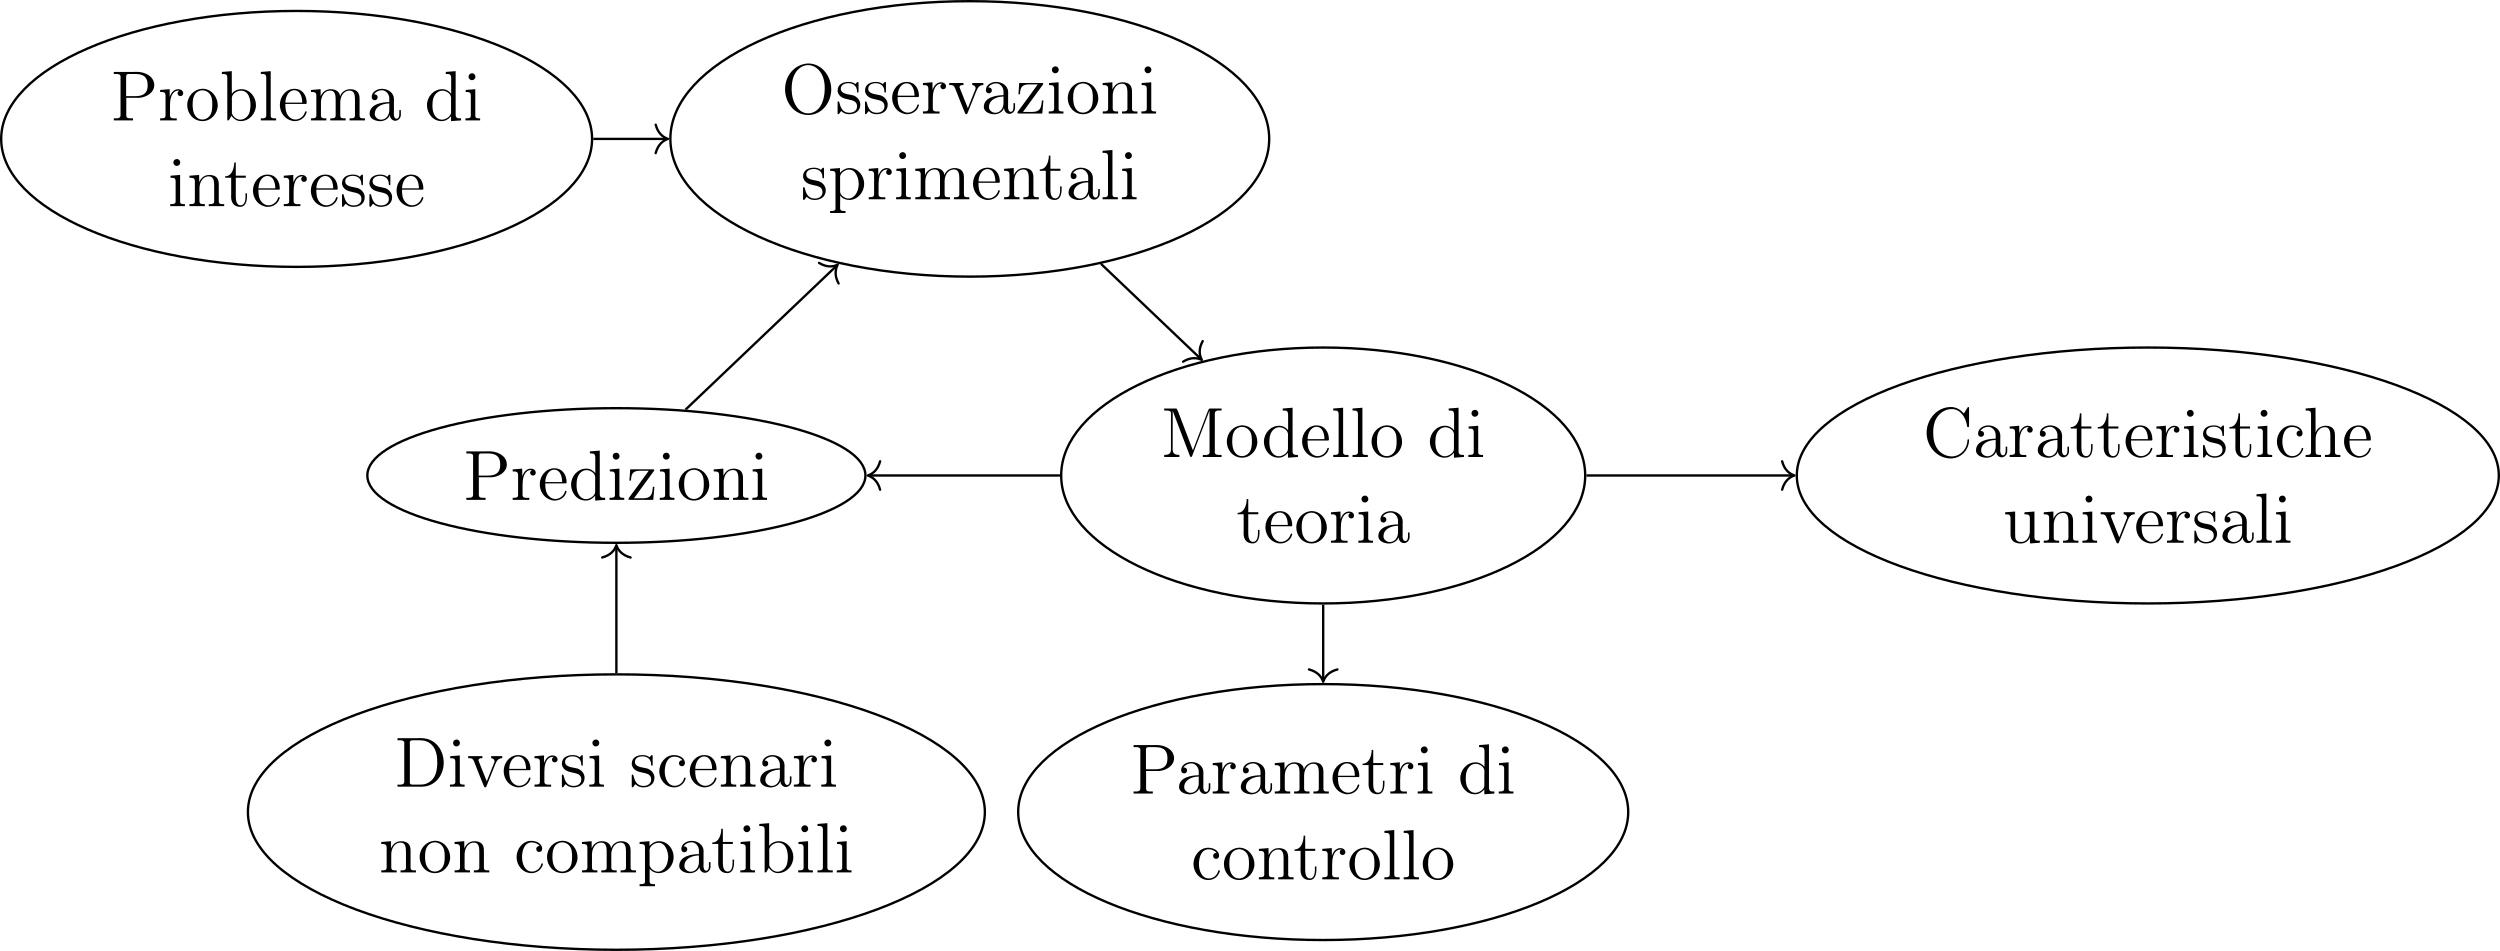 <?xml version='1.0' encoding='UTF-8'?>
<!-- This file was generated by dvisvgm 3.2.1 -->
<svg version='1.1' xmlns='http://www.w3.org/2000/svg' xmlns:xlink='http://www.w3.org/1999/xlink' width='589.543pt' height='224.252pt' viewBox='-0 595.88 589.543 224.252'>
<defs>
<path id='g17-67' d='M6.934-7.34C6.348-7.986 5.643-8.428 4.734-8.428C2.403-8.428 .646-6.36 .646-4.089C.646-1.829 2.379 .239 4.722 .239H4.902C6.372 .143 7.639-1.004 7.783-2.63C7.795-2.69 7.795-2.738 7.795-2.798C7.795-2.893 7.783-3.001 7.663-3.001C7.472-3.001 7.532-2.618 7.484-2.415C7.293-1.184 6.229-.108 4.89-.108C4.005-.108 3.132-.55 2.57-1.243C1.913-2.044 1.757-3.168 1.757-4.16C1.757-4.914 1.865-5.738 2.236-6.42C2.75-7.388 3.742-8.082 4.878-8.082C6.396-8.082 7.209-6.623 7.436-5.38C7.448-5.26 7.424-5.033 7.627-5.033C7.759-5.033 7.795-5.093 7.795-5.189V-8.285C7.795-8.357 7.759-8.428 7.675-8.428C7.58-8.428 7.52-8.297 7.472-8.225L7.137-7.687C7.066-7.568 6.994-7.46 6.934-7.34Z'/>
<path id='g17-68' d='M.502-8.177V-7.831H.885C1.279-7.831 1.65-7.783 1.65-7.329C1.65-7.245 1.638-7.173 1.638-7.101V-.885C1.638-.418 1.279-.347 .921-.347C.777-.347 .634-.359 .502-.359V-.012H3.754C3.993-.012 4.232 0 4.483 0C5.368 0 6.169-.227 6.922-.873C7.831-1.674 8.285-2.857 8.285-4.053C8.285-6.109 6.946-8.189 4.435-8.189C4.184-8.189 3.933-8.177 3.694-8.177H.502ZM7.185-3.575C7.089-2.188 6.671-.933 5.153-.454C4.794-.359 4.435-.359 4.065-.359H3.049C2.809-.359 2.57-.383 2.57-.765C2.57-.861 2.582-.944 2.582-1.028V-6.958C2.582-7.066 2.57-7.185 2.57-7.305C2.57-7.615 2.57-7.831 3.132-7.831H4.16C4.997-7.831 5.834-7.651 6.504-6.779C7.113-5.966 7.197-4.926 7.197-3.957C7.197-3.826 7.197-3.706 7.185-3.575Z'/>
<path id='g17-77' d='M.526-8.177V-7.831H.921C1.315-7.831 1.674-7.783 1.674-7.34C1.674-7.257 1.662-7.185 1.662-7.113V-1.207C1.662-.442 1.028-.359 .526-.359V-.012H3.084V-.359C2.534-.359 1.949-.466 1.949-1.267L1.961-7.783C2.02-7.58 2.116-7.376 2.188-7.173C2.881-5.392 3.539-3.622 4.22-1.841L4.758-.442C4.806-.287 4.854-.048 5.033-.012H5.045C5.224-.012 5.272-.287 5.32-.418L7.436-5.942C7.592-6.36 7.747-6.779 7.914-7.197L8.058-7.592C8.094-7.675 8.13-7.759 8.153-7.855L8.165-1.16C8.165-1.064 8.177-.956 8.177-.861C8.177-.406 7.807-.347 7.436-.347C7.293-.347 7.149-.359 7.03-.359V-.012H10.186V-.359H9.803C9.409-.359 9.038-.406 9.038-.861C9.038-.944 9.05-1.016 9.05-1.088V-7.305C9.05-7.771 9.409-7.843 9.767-7.843C9.911-7.843 10.054-7.831 10.186-7.831V-8.177H8.273L8.07-8.141L7.831-7.627L5.368-1.16H5.344L2.881-7.627L2.642-8.141L2.439-8.177H.526Z'/>
<path id='g17-79' d='M4.34-8.428C2.343-8.237 .646-6.528 .646-4.065C.646-2.116 1.985 .239 4.567 .239C6.886 .239 8.428-1.925 8.428-4.077C8.428-6.217 6.91-8.44 4.531-8.44C4.459-8.44 4.4-8.428 4.34-8.428ZM1.757-3.933V-4.136C1.757-5.547 2.068-7.089 3.467-7.89C3.79-8.058 4.148-8.165 4.519-8.165C5.583-8.165 6.42-7.448 6.898-6.48C7.221-5.81 7.329-5.021 7.329-4.292C7.329-2.75 6.91-.562 5.033-.096C4.878-.06 4.71-.036 4.543-.036C2.881-.036 1.997-1.817 1.817-3.24C1.793-3.467 1.781-3.706 1.757-3.933Z'/>
<path id='g17-80' d='M.49-8.177V-7.831H.885C1.279-7.831 1.638-7.783 1.638-7.34C1.638-7.257 1.626-7.185 1.626-7.113V-.885C1.626-.406 1.255-.359 .861-.359H.49V-.012H3.73V-.359H3.359C2.893-.359 2.594-.395 2.594-.873V-3.814H4.806C5.942-3.909 7.305-4.663 7.305-5.954V-6.073C7.209-7.532 5.631-8.189 4.388-8.189C4.16-8.189 3.933-8.177 3.706-8.177H.49ZM2.57-4.101V-7.388C2.57-7.699 2.69-7.831 3.013-7.831H3.909C4.926-7.831 6.193-7.747 6.193-5.954C6.193-5.547 6.145-5.081 5.882-4.746C5.464-4.196 4.77-4.101 4.136-4.101H2.57Z'/>
<path id='g17-97' d='M1.255-4.4C1.542-4.854 2.068-5.093 2.594-5.093C3.276-5.093 3.826-4.4 3.826-3.742V-3.096C2.618-3.096 .514-2.762 .514-1.124V-1.004C.622-.191 1.614 .12 2.319 .12C2.941 .12 3.718-.263 3.897-.921H3.909C3.945-.359 4.352 .048 4.83 .048C5.332 .048 5.727-.383 5.774-.873V-1.745H5.511V-1.16C5.511-.813 5.452-.299 5.057-.299C4.674-.299 4.591-.813 4.591-1.112C4.591-1.243 4.603-1.375 4.603-1.506V-3.168C4.603-3.3 4.615-3.443 4.615-3.575C4.615-4.698 3.575-5.332 2.594-5.332C1.829-5.332 .861-4.878 .861-3.945C.861-3.599 1.088-3.407 1.375-3.407S1.865-3.634 1.865-3.909C1.865-4.208 1.638-4.4 1.351-4.4H1.255ZM3.826-2.881V-1.745C3.826-.897 3.288-.132 2.439-.132C1.985-.132 1.375-.49 1.375-1.1C1.375-2.152 2.331-2.69 3.324-2.833C3.491-2.857 3.658-2.845 3.826-2.881Z'/>
<path id='g17-98' d='M.335-8.177V-7.831H.526C.885-7.831 1.243-7.795 1.243-7.233V-.012L1.494-.036L1.638-.239L1.925-.789C2.331-.275 2.798 .108 3.503 .108C4.914 .108 6.073-1.124 6.073-2.594C6.073-3.981 5.021-5.272 3.634-5.272C3.037-5.272 2.283-4.985 2.008-4.471L1.997-8.309L.335-8.177ZM5.141-2.307C5.093-1.733 5.033-1.219 4.686-.777C4.376-.383 3.909-.132 3.431-.132C2.941-.132 2.487-.418 2.2-.837C2.116-.98 2.02-1.112 2.02-1.303V-3.288C2.02-3.443 2.008-3.599 2.008-3.754C2.008-4.471 2.845-5.021 3.551-5.021C4.866-5.021 5.153-3.563 5.153-2.57C5.153-2.487 5.153-2.391 5.141-2.307Z'/>
<path id='g17-99' d='M4.316-4.447C4.28-4.447 4.256-4.459 4.22-4.459C3.945-4.459 3.73-4.232 3.73-3.957C3.73-3.658 3.957-3.455 4.22-3.455C4.495-3.455 4.734-3.646 4.734-3.969C4.734-4.949 3.658-5.332 2.893-5.332C1.447-5.332 .418-3.981 .418-2.594C.418-1.219 1.447 .108 2.929 .108C3.73 .108 4.435-.323 4.782-1.148C4.806-1.219 4.854-1.327 4.854-1.423V-1.47C4.842-1.518 4.794-1.542 4.746-1.542C4.567-1.542 4.567-1.363 4.531-1.243C4.304-.61 3.694-.155 3.025-.155C1.757-.155 1.339-1.578 1.339-2.57C1.339-3.551 1.65-5.069 2.989-5.069C3.467-5.069 4.029-4.854 4.316-4.447Z'/>
<path id='g17-100' d='M3.587-8.177V-7.831H3.73C4.208-7.831 4.495-7.807 4.495-7.089V-4.519C4.113-4.985 3.599-5.272 2.989-5.272C1.53-5.272 .418-4.005 .418-2.57C.418-1.303 1.327 .108 2.881 .108C3.527 .108 3.981-.167 4.471-.705V.108L6.157-.012V-.359H5.966C5.607-.359 5.248-.395 5.248-.956V-8.309L3.587-8.177ZM1.339-2.295V-2.475C1.339-3.347 1.447-4.256 2.271-4.806C2.511-4.949 2.774-5.021 3.037-5.021C3.634-5.021 4.483-4.543 4.483-3.79C4.483-3.634 4.471-3.479 4.471-3.324V-1.351C4.471-.669 3.527-.132 2.941-.132C2.056-.132 1.494-.968 1.387-1.829C1.363-1.985 1.363-2.14 1.339-2.295Z'/>
<path id='g17-101' d='M1.267-2.786H4.686C4.806-2.786 4.866-2.833 4.866-2.953C4.866-4.184 4.208-5.332 2.798-5.332C1.363-5.332 .347-4.029 .347-2.642C.347-1.59 .909-.526 1.949-.096C2.224 .024 2.523 .108 2.821 .108H2.857C3.73 .108 4.579-.418 4.83-1.303C4.842-1.339 4.866-1.387 4.866-1.435C4.866-1.494 4.794-1.554 4.734-1.554C4.591-1.554 4.531-1.231 4.447-1.076C4.148-.538 3.587-.155 2.941-.155C2.487-.155 2.08-.406 1.793-.741C1.315-1.315 1.267-2.068 1.267-2.786ZM1.279-3.013C1.279-3.921 1.781-5.093 2.774-5.093C3.826-5.093 4.113-3.862 4.113-3.013H1.279Z'/>
<path id='g17-104' d='M.383-8.177V-7.831H.598C.98-7.831 1.291-7.783 1.291-7.233V-.849C1.291-.406 .98-.359 .646-.359H.383V-.012H2.977V-.359H2.702C2.355-.359 2.068-.406 2.068-.849V-3.037C2.068-3.862 2.487-5.033 3.658-5.033C4.388-5.033 4.543-4.328 4.543-3.622V-.813C4.543-.395 4.196-.359 3.838-.359H3.634V-.012H6.229V-.359H5.954C5.631-.359 5.32-.371 5.32-.825V-3.539C5.32-3.921 5.308-4.304 5.105-4.639C4.83-5.117 4.268-5.272 3.742-5.272C3.013-5.272 2.271-4.83 2.056-4.125L2.044-8.309L.383-8.177Z'/>
<path id='g17-105' d='M.442-5.141V-4.794H.634C1.016-4.794 1.303-4.734 1.303-4.196V-.861C1.303-.418 1.076-.359 .395-.359V-.012H2.869V-.359H2.702C2.355-.359 2.056-.383 2.056-.789V-5.272L.442-5.141ZM1.411-7.938C1.088-7.89 .921-7.627 .921-7.376S1.112-6.791 1.482-6.791S2.08-7.077 2.08-7.364C2.08-7.615 1.889-7.95 1.518-7.95C1.482-7.95 1.447-7.938 1.411-7.938Z'/>
<path id='g17-108' d='M.395-8.177V-7.831H.61C.992-7.831 1.303-7.783 1.303-7.221V-.849C1.303-.406 .992-.359 .658-.359H.395V-.012H2.965V-.359H2.678C2.331-.359 2.056-.395 2.056-.825V-8.309L.395-8.177Z'/>
<path id='g17-109' d='M.383-5.141V-4.794H.61C.956-4.794 1.291-4.746 1.291-4.196V-.861C1.291-.418 1.064-.359 .383-.359V-.012H2.977V-.359H2.702C2.355-.359 2.068-.406 2.068-.849V-3.037C2.068-3.862 2.487-5.033 3.658-5.033C4.388-5.033 4.543-4.328 4.543-3.622V-.813C4.543-.395 4.196-.359 3.838-.359H3.634V-.012H6.229V-.359H5.954C5.607-.359 5.32-.406 5.32-.849V-3.037C5.32-3.862 5.738-5.033 6.91-5.033C7.639-5.033 7.795-4.328 7.795-3.622V-.813C7.795-.395 7.448-.359 7.089-.359H6.886V-.012H9.48V-.359H9.205C8.883-.359 8.572-.371 8.572-.825V-3.539C8.572-3.909 8.56-4.28 8.369-4.615C8.094-5.105 7.532-5.272 6.994-5.272C6.265-5.272 5.511-4.818 5.296-4.101H5.284C5.2-4.926 4.471-5.272 3.682-5.272C2.941-5.272 2.212-4.722 2.02-4.041L2.008-5.272L.383-5.141Z'/>
<path id='g17-110' d='M.383-5.141V-4.794H.61C.956-4.794 1.291-4.746 1.291-4.196V-.861C1.291-.418 1.064-.359 .383-.359V-.012H2.977V-.359H2.702C2.355-.359 2.068-.406 2.068-.849V-3.037C2.068-3.862 2.487-5.033 3.658-5.033C4.388-5.033 4.543-4.328 4.543-3.622V-.813C4.543-.395 4.196-.359 3.838-.359H3.634V-.012H6.229V-.359H5.954C5.631-.359 5.32-.371 5.32-.825V-3.539C5.32-3.921 5.308-4.292 5.117-4.627C4.842-5.105 4.268-5.272 3.754-5.272C3.168-5.272 2.666-5.057 2.26-4.495C2.152-4.352 2.068-4.208 2.02-4.041L2.008-5.272L.383-5.141Z'/>
<path id='g17-111' d='M2.75-5.332C1.47-5.212 .347-4.101 .347-2.582C.347-1.219 1.351 .108 2.929 .108C4.364 .108 5.487-1.16 5.487-2.558C5.487-3.897 4.495-5.344 2.905-5.344C2.857-5.344 2.798-5.332 2.75-5.332ZM1.267-2.307C1.255-2.403 1.255-2.499 1.255-2.594C1.255-3.419 1.339-4.507 2.26-4.937C2.463-5.033 2.69-5.081 2.905-5.081C3.359-5.081 3.802-4.878 4.101-4.519C4.519-4.029 4.567-3.359 4.567-2.738C4.567-2.068 4.555-1.303 4.101-.741C3.802-.371 3.359-.155 2.905-.155C1.913-.155 1.399-1.052 1.303-1.937C1.279-2.056 1.279-2.188 1.267-2.307Z'/>
<path id='g17-112' d='M.335-5.141V-4.794H.55C.909-4.794 1.243-4.758 1.243-4.256V1.243C1.243 1.315 1.255 1.399 1.255 1.482C1.255 1.937 .897 1.961 .502 1.961H.335V2.307H2.929V1.961H2.666C2.331 1.961 2.02 1.913 2.02 1.482L2.032-.658C2.331-.155 2.989 .108 3.539 .108C4.985 .108 6.073-1.196 6.073-2.606C6.073-3.945 5.069-5.272 3.622-5.272C2.965-5.272 2.427-4.949 1.997-4.471V-5.272L.335-5.141ZM5.141-2.391C5.081-1.59 4.794-.693 3.993-.263C3.814-.179 3.622-.132 3.419-.132C2.857-.132 2.02-.681 2.02-1.291V-3.288C2.02-3.443 2.008-3.587 2.008-3.742C2.008-4.411 2.821-5.009 3.527-5.009C4.734-5.009 5.153-3.431 5.153-2.606C5.153-2.534 5.153-2.463 5.141-2.391Z'/>
<path id='g17-114' d='M.335-5.141V-4.794H.526C.885-4.794 1.243-4.758 1.243-4.196V-.861C1.243-.418 1.016-.359 .335-.359V-.012H3.132V-.359C3.001-.359 2.857-.347 2.714-.347C2.331-.347 1.997-.406 1.997-.849V-2.475C1.997-3.395 2.14-4.71 3.12-4.997C3.216-5.021 3.3-5.033 3.395-5.033C3.455-5.033 3.503-5.021 3.563-5.021V-5.009C3.383-4.937 3.276-4.758 3.276-4.567C3.276-4.292 3.503-4.101 3.742-4.101C4.053-4.101 4.22-4.34 4.22-4.579C4.22-5.021 3.802-5.272 3.395-5.272C2.762-5.272 2.295-4.818 2.068-4.292C2.02-4.184 1.961-4.065 1.949-3.945L1.937-5.272L.335-5.141Z'/>
<path id='g17-115' d='M3.395-4.961C3.061-5.236 2.666-5.332 2.248-5.332C1.387-5.332 .395-4.997 .395-3.85V-3.742C.837-1.733 3.67-2.965 3.67-1.207C3.67-.466 3.001-.132 2.367-.132C1.172-.132 .873-1.1 .669-1.925C.646-1.997 .61-2.056 .526-2.056C.418-2.056 .395-1.973 .395-1.889V-.036C.395 .024 .418 .108 .514 .108C.717 .108 .885-.406 1.016-.406H1.028C1.112-.383 1.172-.287 1.243-.227C1.566 .012 1.949 .108 2.355 .108C3.24 .108 4.22-.335 4.22-1.53C4.22-2.236 3.658-2.869 3.001-3.072C2.355-3.276 .933-3.228 .933-4.196C.933-4.878 1.65-5.117 2.212-5.117C2.905-5.117 3.658-4.746 3.658-3.73C3.658-3.622 3.67-3.539 3.802-3.539C3.897-3.539 3.921-3.61 3.921-3.694V-5.189C3.921-5.248 3.885-5.332 3.814-5.332C3.658-5.332 3.467-5.045 3.395-4.961Z'/>
<path id='g17-116' d='M1.745-7.364C1.745-6.587 1.435-5.045 .215-5.045V-4.806H1.231V-2.104C1.231-1.937 1.219-1.769 1.219-1.602C1.219-.526 1.769 .108 2.762 .108C3.682 .108 3.897-.921 3.897-1.662V-2.176H3.634C3.634-1.997 3.646-1.817 3.646-1.638C3.646-1.124 3.551-.155 2.821-.155C2.14-.155 2.008-.98 2.008-1.566V-4.806H3.694V-5.153H2.008V-7.364H1.745Z'/>
<path id='g17-117' d='M.383-5.141V-4.794H.538C1.04-4.794 1.291-4.746 1.291-4.029V-1.638C1.291-1.267 1.303-.885 1.494-.562C1.805-.036 2.463 .12 3.025 .12C3.67 .12 4.376-.299 4.555-.956L4.567 .108L6.229-.012V-.359H6.001C5.655-.359 5.32-.406 5.32-.933V-5.272L3.634-5.141V-4.794H3.778C4.184-4.794 4.543-4.77 4.543-4.196V-1.829C4.483-.992 4.017-.143 3.084-.143C2.642-.143 2.212-.251 2.092-.885C2.068-1.112 2.068-1.351 2.068-1.578V-5.272L.383-5.141Z'/>
<path id='g17-118' d='M.215-5.153V-4.806H.442C.861-4.806 1.04-4.663 1.196-4.28L1.435-3.67C1.889-2.511 2.343-1.351 2.821-.203C2.869-.072 2.917 .108 3.084 .108S3.3-.072 3.347-.203C3.814-1.387 4.28-2.57 4.758-3.742C5.021-4.388 5.308-4.806 5.954-4.806V-5.153H4.089V-4.806C4.376-4.794 4.651-4.603 4.651-4.292C4.651-4.125 4.567-3.969 4.507-3.826C4.268-3.192 3.993-2.558 3.742-1.913L3.503-1.291C3.455-1.172 3.383-1.052 3.359-.921C3.288-1.004 3.264-1.124 3.228-1.219L3.001-1.769C2.678-2.594 2.355-3.419 2.02-4.232C1.985-4.316 1.949-4.4 1.949-4.495V-4.543C2.02-4.806 2.367-4.806 2.606-4.806V-5.153H.215Z'/>
<path id='g17-122' d='M.622-5.153L.49-3.252H.753C.777-3.67 .801-4.172 1.076-4.507C1.363-4.878 1.889-4.914 2.355-4.914H3.742C2.642-3.407 1.566-1.901 .454-.418C.406-.347 .323-.239 .323-.143C.323-.036 .406-.012 .502-.012H4.507L4.698-2.212H4.435C4.4-1.733 4.364-1.148 4.065-.741C3.73-.311 3.144-.275 2.654-.275H1.255C1.387-.442 1.506-.622 1.638-.789L2.26-1.65C3.013-2.69 3.79-3.718 4.531-4.758C4.591-4.818 4.674-4.926 4.674-5.021C4.674-5.129 4.591-5.153 4.495-5.153H.622Z'/>
</defs>
<g id='page1' transform='matrix(1.4 0 0 1.4 0 0)'>
<path d='M99.731 449.027C99.731 437.121 77.449 427.473 49.965 427.473C22.48 427.473 .199 437.121 .199 449.027C.199 460.93 22.48 470.582 49.965 470.582C77.449 470.582 99.731 460.93 99.731 449.027Z' stroke='#000' fill='none' stroke-width='.399' stroke-miterlimit='10'/>
<g transform='matrix(1 0 0 1 -31.289 -102.047)'>
<use x='49.965' y='547.968' xlink:href='#g17-80'/>
<use x='57.927' y='547.968' xlink:href='#g17-114'/>
<use x='62.479' y='547.968' xlink:href='#g17-111'/>
<use x='68.33' y='547.968' xlink:href='#g17-98'/>
<use x='74.832' y='547.968' xlink:href='#g17-108'/>
<use x='78.083' y='547.968' xlink:href='#g17-101'/>
<use x='83.284' y='547.968' xlink:href='#g17-109'/>
<use x='93.037' y='547.968' xlink:href='#g17-97'/>
<use x='102.79' y='547.968' xlink:href='#g17-100'/>
<use x='109.292' y='547.968' xlink:href='#g17-105'/>
<use x='59.57' y='562.414' xlink:href='#g17-105'/>
<use x='62.821' y='562.414' xlink:href='#g17-110'/>
<use x='68.998' y='562.414' xlink:href='#g17-116'/>
<use x='73.549' y='562.414' xlink:href='#g17-101'/>
<use x='78.751' y='562.414' xlink:href='#g17-114'/>
<use x='83.302' y='562.414' xlink:href='#g17-101'/>
<use x='88.503' y='562.414' xlink:href='#g17-115'/>
<use x='93.12' y='562.414' xlink:href='#g17-115'/>
<use x='97.736' y='562.414' xlink:href='#g17-101'/>
</g>
<path d='M213.785 449.027C213.785 436.215 191.207 425.828 163.352 425.828C135.496 425.828 112.918 436.215 112.918 449.027C112.918 461.84 135.496 472.223 163.352 472.223C191.207 472.223 213.785 461.84 213.785 449.027Z' stroke='#000' fill='none' stroke-width='.399' stroke-miterlimit='10'/>
<g transform='matrix(1 0 0 1 81.625 -103.209)'>
<use x='49.965' y='547.968' xlink:href='#g17-79'/>
<use x='59.067' y='547.968' xlink:href='#g17-115'/>
<use x='63.684' y='547.968' xlink:href='#g17-115'/>
<use x='68.3' y='547.968' xlink:href='#g17-101'/>
<use x='73.501' y='547.968' xlink:href='#g17-114'/>
<use x='78.053' y='547.968' xlink:href='#g17-118'/>
<use x='83.579' y='547.968' xlink:href='#g17-97'/>
<use x='89.431' y='547.968' xlink:href='#g17-122'/>
<use x='94.632' y='547.968' xlink:href='#g17-105'/>
<use x='97.883' y='547.968' xlink:href='#g17-111'/>
<use x='103.735' y='547.968' xlink:href='#g17-110'/>
<use x='110.237' y='547.968' xlink:href='#g17-105'/>
<use x='53.248' y='562.414' xlink:href='#g17-115'/>
<use x='57.864' y='562.414' xlink:href='#g17-112'/>
<use x='64.366' y='562.414' xlink:href='#g17-114'/>
<use x='68.918' y='562.414' xlink:href='#g17-105'/>
<use x='72.168' y='562.414' xlink:href='#g17-109'/>
<use x='81.921' y='562.414' xlink:href='#g17-101'/>
<use x='87.123' y='562.414' xlink:href='#g17-110'/>
<use x='93.299' y='562.414' xlink:href='#g17-116'/>
<use x='97.851' y='562.414' xlink:href='#g17-97'/>
<use x='103.702' y='562.414' xlink:href='#g17-108'/>
<use x='106.953' y='562.414' xlink:href='#g17-105'/>
</g>
<path d='M267.012 505.719C267.012 493.816 247.254 484.168 222.879 484.168C198.508 484.168 178.746 493.816 178.746 505.719C178.746 517.625 198.508 527.273 222.879 527.273C247.254 527.273 267.012 517.625 267.012 505.719Z' stroke='#000' fill='none' stroke-width='.399' stroke-miterlimit='10'/>
<g transform='matrix(1 0 0 1 145.61 -45.354)'>
<use x='49.965' y='547.968' xlink:href='#g17-77'/>
<use x='60.689' y='547.968' xlink:href='#g17-111'/>
<use x='66.865' y='547.968' xlink:href='#g17-100'/>
<use x='73.367' y='547.968' xlink:href='#g17-101'/>
<use x='78.569' y='547.968' xlink:href='#g17-108'/>
<use x='81.819' y='547.968' xlink:href='#g17-108'/>
<use x='85.07' y='547.968' xlink:href='#g17-111'/>
<use x='94.823' y='547.968' xlink:href='#g17-100'/>
<use x='101.325' y='547.968' xlink:href='#g17-105'/>
<use x='62.641' y='562.414' xlink:href='#g17-116'/>
<use x='67.192' y='562.414' xlink:href='#g17-101'/>
<use x='72.394' y='562.414' xlink:href='#g17-111'/>
<use x='78.246' y='562.414' xlink:href='#g17-114'/>
<use x='82.797' y='562.414' xlink:href='#g17-105'/>
<use x='86.048' y='562.414' xlink:href='#g17-97'/>
</g>
<path d='M145.773 505.719C145.773 499.457 126.992 494.383 103.824 494.383S61.875 499.457 61.875 505.719C61.875 511.984 80.656 517.059 103.824 517.059S145.773 511.984 145.773 505.719Z' stroke='#000' fill='none' stroke-width='.399' stroke-miterlimit='10'/>
<g transform='matrix(1 0 0 1 28.096 -52.577)'>
<use x='49.965' y='562.414' xlink:href='#g17-80'/>
<use x='57.927' y='562.414' xlink:href='#g17-114'/>
<use x='62.479' y='562.414' xlink:href='#g17-101'/>
<use x='67.68' y='562.414' xlink:href='#g17-100'/>
<use x='74.182' y='562.414' xlink:href='#g17-105'/>
<use x='77.433' y='562.414' xlink:href='#g17-122'/>
<use x='82.634' y='562.414' xlink:href='#g17-105'/>
<use x='85.885' y='562.414' xlink:href='#g17-111'/>
<use x='91.737' y='562.414' xlink:href='#g17-110'/>
<use x='98.239' y='562.414' xlink:href='#g17-105'/>
</g>
<path d='M420.903 505.719C420.903 493.816 394.434 484.168 361.781 484.168C329.125 484.168 302.656 493.816 302.656 505.719C302.656 517.625 329.125 527.273 361.781 527.273C394.434 527.273 420.903 517.625 420.903 505.719Z' stroke='#000' fill='none' stroke-width='.399' stroke-miterlimit='10'/>
<g transform='matrix(1 0 0 1 273.909 -45.354)'>
<use x='49.965' y='547.968' xlink:href='#g17-67'/>
<use x='58.417' y='547.968' xlink:href='#g17-97'/>
<use x='64.269' y='547.968' xlink:href='#g17-114'/>
<use x='68.82' y='547.968' xlink:href='#g17-97'/>
<use x='74.672' y='547.968' xlink:href='#g17-116'/>
<use x='79.223' y='547.968' xlink:href='#g17-116'/>
<use x='83.774' y='547.968' xlink:href='#g17-101'/>
<use x='88.976' y='547.968' xlink:href='#g17-114'/>
<use x='93.527' y='547.968' xlink:href='#g17-105'/>
<use x='96.778' y='547.968' xlink:href='#g17-115'/>
<use x='101.394' y='547.968' xlink:href='#g17-116'/>
<use x='105.945' y='547.968' xlink:href='#g17-105'/>
<use x='109.196' y='547.968' xlink:href='#g17-99'/>
<use x='114.073' y='547.968' xlink:href='#g17-104'/>
<use x='120.574' y='547.968' xlink:href='#g17-101'/>
<use x='63.456' y='562.414' xlink:href='#g17-117'/>
<use x='69.958' y='562.414' xlink:href='#g17-110'/>
<use x='76.46' y='562.414' xlink:href='#g17-105'/>
<use x='79.711' y='562.414' xlink:href='#g17-118'/>
<use x='85.562' y='562.414' xlink:href='#g17-101'/>
<use x='90.764' y='562.414' xlink:href='#g17-114'/>
<use x='95.315' y='562.414' xlink:href='#g17-115'/>
<use x='99.931' y='562.414' xlink:href='#g17-97'/>
<use x='105.783' y='562.414' xlink:href='#g17-108'/>
<use x='109.034' y='562.414' xlink:href='#g17-105'/>
</g>
<path d='M274.258 562.414C274.258 550.512 251.254 540.859 222.879 540.859C194.508 540.859 171.504 550.512 171.504 562.414C171.504 574.316 194.508 583.969 222.879 583.969C251.254 583.969 274.258 574.316 274.258 562.414Z' stroke='#000' fill='none' stroke-width='.399' stroke-miterlimit='10'/>
<g transform='matrix(1 0 0 1 140.488 11.34)'>
<use x='49.965' y='547.968' xlink:href='#g17-80'/>
<use x='57.602' y='547.968' xlink:href='#g17-97'/>
<use x='63.454' y='547.968' xlink:href='#g17-114'/>
<use x='68.005' y='547.968' xlink:href='#g17-97'/>
<use x='73.857' y='547.968' xlink:href='#g17-109'/>
<use x='83.61' y='547.968' xlink:href='#g17-101'/>
<use x='88.811' y='547.968' xlink:href='#g17-116'/>
<use x='93.362' y='547.968' xlink:href='#g17-114'/>
<use x='97.914' y='547.968' xlink:href='#g17-105'/>
<use x='105.066' y='547.968' xlink:href='#g17-100'/>
<use x='111.567' y='547.968' xlink:href='#g17-105'/>
<use x='60.123' y='562.414' xlink:href='#g17-99'/>
<use x='65.324' y='562.414' xlink:href='#g17-111'/>
<use x='71.176' y='562.414' xlink:href='#g17-110'/>
<use x='77.353' y='562.414' xlink:href='#g17-116'/>
<use x='81.904' y='562.414' xlink:href='#g17-114'/>
<use x='86.455' y='562.414' xlink:href='#g17-111'/>
<use x='92.307' y='562.414' xlink:href='#g17-108'/>
<use x='95.558' y='562.414' xlink:href='#g17-108'/>
<use x='98.809' y='562.414' xlink:href='#g17-111'/>
</g>
<path d='M165.891 562.414C165.891 549.602 138.102 539.219 103.824 539.219C69.547 539.219 41.758 549.602 41.758 562.414C41.758 575.227 69.547 585.609 103.824 585.609C138.102 585.609 165.891 575.227 165.891 562.414Z' stroke='#000' fill='none' stroke-width='.399' stroke-miterlimit='10'/>
<g transform='matrix(1 0 0 1 13.872 10.178)'>
<use x='52.583' y='547.968' xlink:href='#g17-68'/>
<use x='61.521' y='547.968' xlink:href='#g17-105'/>
<use x='64.772' y='547.968' xlink:href='#g17-118'/>
<use x='70.623' y='547.968' xlink:href='#g17-101'/>
<use x='75.825' y='547.968' xlink:href='#g17-114'/>
<use x='80.376' y='547.968' xlink:href='#g17-115'/>
<use x='84.992' y='547.968' xlink:href='#g17-105'/>
<use x='92.144' y='547.968' xlink:href='#g17-115'/>
<use x='96.761' y='547.968' xlink:href='#g17-99'/>
<use x='101.962' y='547.968' xlink:href='#g17-101'/>
<use x='107.163' y='547.968' xlink:href='#g17-110'/>
<use x='113.665' y='547.968' xlink:href='#g17-97'/>
<use x='119.517' y='547.968' xlink:href='#g17-114'/>
<use x='124.068' y='547.968' xlink:href='#g17-105'/>
<use x='49.965' y='562.414' xlink:href='#g17-110'/>
<use x='56.467' y='562.414' xlink:href='#g17-111'/>
<use x='62.318' y='562.414' xlink:href='#g17-110'/>
<use x='72.721' y='562.414' xlink:href='#g17-99'/>
<use x='77.923' y='562.414' xlink:href='#g17-111'/>
<use x='83.774' y='562.414' xlink:href='#g17-109'/>
<use x='93.527' y='562.414' xlink:href='#g17-112'/>
<use x='100.029' y='562.414' xlink:href='#g17-97'/>
<use x='105.88' y='562.414' xlink:href='#g17-116'/>
<use x='110.432' y='562.414' xlink:href='#g17-105'/>
<use x='113.682' y='562.414' xlink:href='#g17-98'/>
<use x='120.184' y='562.414' xlink:href='#g17-105'/>
<use x='123.435' y='562.414' xlink:href='#g17-108'/>
<use x='126.686' y='562.414' xlink:href='#g17-105'/>
</g>
<path d='M99.93 449.027H112.32' stroke='#000' fill='none' stroke-width='.399' stroke-miterlimit='10'/>
<path d='M110.445 446.637C110.824 448.071 111.668 448.746 112.519 449.028C111.668 449.305 110.824 449.985 110.445 451.418' stroke='#000' fill='none' stroke-width='.399' stroke-miterlimit='10' stroke-linecap='round' stroke-linejoin='round'/>
<path d='M185.453 470.074L202.289 486.109' stroke='#000' fill='none' stroke-width='.399' stroke-miterlimit='10'/>
<path d='M202.583 483.086C201.868 484.387 202.008 485.457 202.434 486.246C201.626 485.863 200.547 485.77 199.282 486.551' stroke='#000' fill='none' stroke-width='.399' stroke-miterlimit='10' stroke-linecap='round' stroke-linejoin='round'/>
<path d='M178.547 505.719H146.371' stroke='#000' fill='none' stroke-width='.399' stroke-miterlimit='10'/>
<path d='M148.246 508.113C147.867 506.675 147.023 506 146.171 505.718C147.023 505.441 147.867 504.765 148.246 503.328' stroke='#000' fill='none' stroke-width='.399' stroke-miterlimit='10' stroke-linecap='round' stroke-linejoin='round'/>
<path d='M115.465 494.633L140.961 470.352' stroke='#000' fill='none' stroke-width='.399' stroke-miterlimit='10'/>
<path d='M137.957 469.91C139.219 470.688 140.297 470.598 141.105 470.211C140.684 471 140.539 472.075 141.254 473.375' stroke='#000' fill='none' stroke-width='.399' stroke-miterlimit='10' stroke-linecap='round' stroke-linejoin='round'/>
<path d='M267.211 505.719H302.059' stroke='#000' fill='none' stroke-width='.399' stroke-miterlimit='10'/>
<path d='M300.184 503.328C300.563 504.765 301.407 505.441 302.258 505.718C301.407 506 300.563 506.675 300.184 508.113' stroke='#000' fill='none' stroke-width='.399' stroke-miterlimit='10' stroke-linecap='round' stroke-linejoin='round'/>
<path d='M222.879 527.473V540.262' stroke='#000' fill='none' stroke-width='.399' stroke-miterlimit='10'/>
<path d='M225.273 538.391C223.835 538.77 223.16 539.613 222.878 540.461C222.601 539.613 221.925 538.77 220.488 538.391' stroke='#000' fill='none' stroke-width='.399' stroke-miterlimit='10' stroke-linecap='round' stroke-linejoin='round'/>
<path d='M103.824 539.019V517.656' stroke='#000' fill='none' stroke-width='.399' stroke-miterlimit='10'/>
<path d='M101.434 519.532C102.868 519.153 103.543 518.309 103.825 517.457C104.102 518.309 104.782 519.153 106.215 519.532' stroke='#000' fill='none' stroke-width='.399' stroke-miterlimit='10' stroke-linecap='round' stroke-linejoin='round'/>
</g>
</svg>